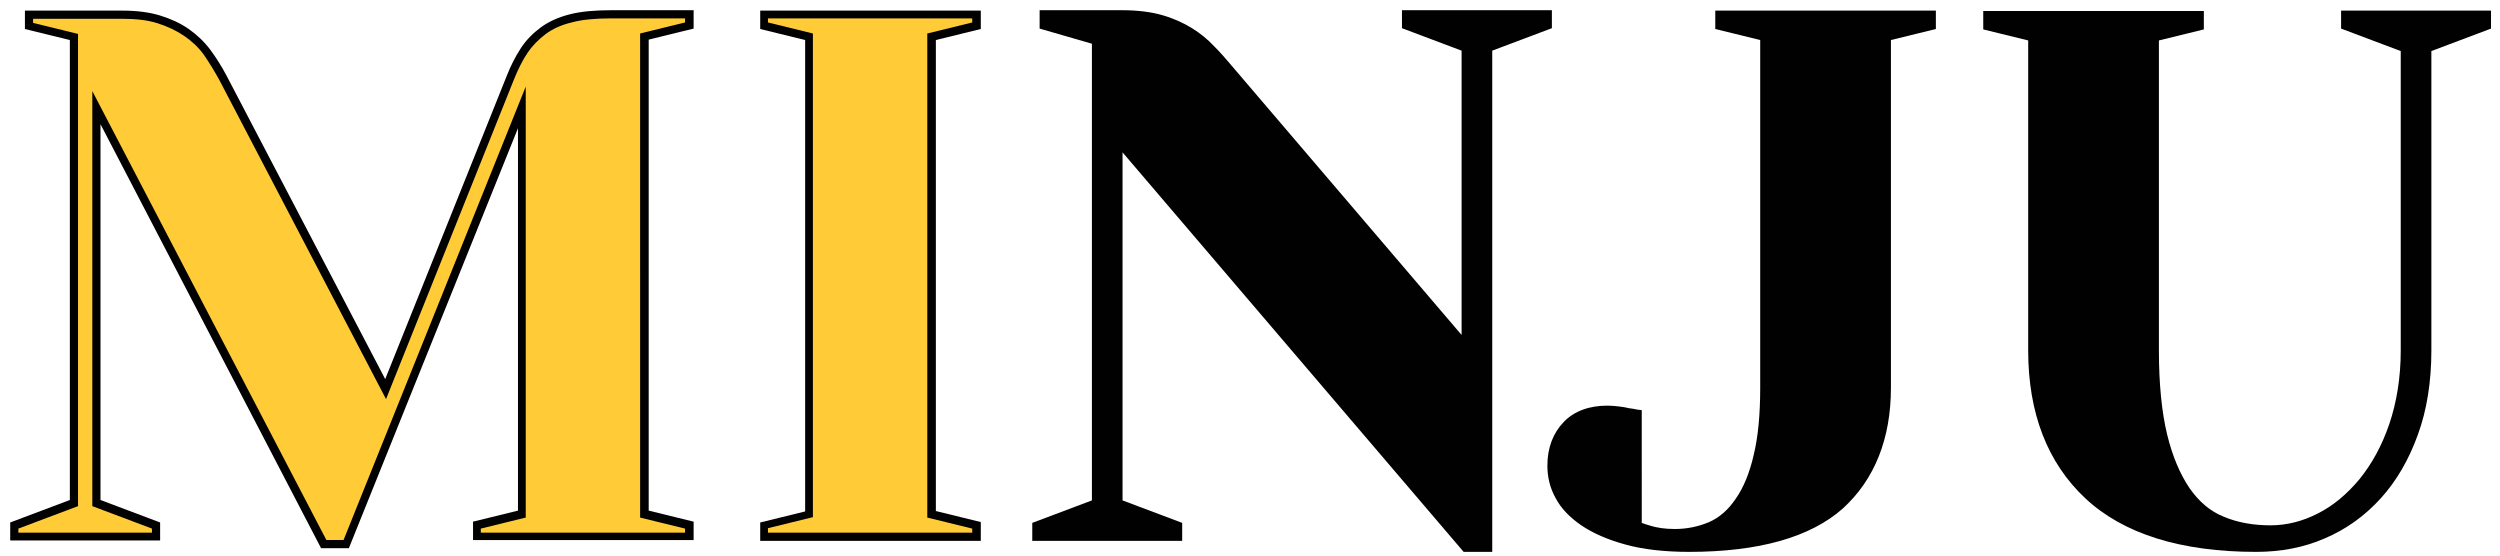 <?xml version="1.0" encoding="utf-8"?>
<!-- Generator: Adobe Illustrator 22.0.1, SVG Export Plug-In . SVG Version: 6.00 Build 0)  -->
<svg version="1.1" id="Layer_1" xmlns="http://www.w3.org/2000/svg" xmlns:xlink="http://www.w3.org/1999/xlink" x="0px" y="0px"
	 viewBox="0 0 612 136" style="enable-background:new 0 0 612 136;" xml:space="preserve">
<style type="text/css">
	.st0{enable-background:new    ;}
	.st1{fill:#FFCB36;}
	.st2{fill:#010101;}
</style>
<g class="st0">
	<g>
		<path class="st1" d="M168.8,3.5v2.7l-11,2.7v116.9l11,2.7v2.7h-52v-2.7l11-2.7V26.3L84.7,133.2h-5.5L23.6,26.3v96.8l14.6,5.5v2.7
			H3.5v-2.7l14.6-5.5V9l-11-2.7V3.6H30c3.4,0,6.4,0.4,8.9,1.2c2.6,0.8,4.8,1.9,6.8,3.2c1.9,1.3,3.6,3,5,4.8c1.4,1.9,2.7,4,3.9,6.3
			l39.8,76.2l30.5-76.2c1-2.6,2.1-4.8,3.4-6.7s2.8-3.5,4.7-4.8c1.8-1.3,4.1-2.3,6.8-3s6-1,9.9-1L168.8,3.5L168.8,3.5z"/>
	</g>
	<g>
		<path class="st1" d="M187,6.3V3.6h52v2.7L228,9v116.9l11,2.7v2.7h-52v-2.7l11-2.7V9L187,6.3z"/>
	</g>
</g>
<g class="st0">
	<g>
		<path class="st2" d="M85.4,134.2h-6.8l-54-103.8v92l14.6,5.5v4.4H2.5v-4.4l14.6-5.5V9.8l-11-2.7V2.6H30c3.5,0,6.6,0.4,9.2,1.2
			c2.6,0.8,5,1.9,7,3.3c2,1.4,3.8,3.1,5.3,5.1c1.4,1.9,2.8,4.1,4,6.4l38.8,74.2L124,18.7c1-2.6,2.2-4.9,3.5-6.9s3-3.7,4.9-5.1
			c1.9-1.4,4.3-2.5,7.1-3.2c2.7-0.7,6.1-1,10.1-1h20.2V7l-11,2.7V125l11,2.7v4.5h-54v-4.5l11-2.7V31.4L85.4,134.2z M79.9,132.2h4.2
			l44.6-111v105.5l-11,2.7v1h50v-1l-11-2.7V8.2l11-2.7v-1h-18.2c-3.8,0-7,0.3-9.6,1c-2.5,0.6-4.7,1.6-6.4,2.9
			c-1.7,1.3-3.2,2.8-4.4,4.6s-2.3,4-3.3,6.5L94.5,97.7L53.7,19.6c-1.2-2.2-2.5-4.3-3.8-6.2c-1.3-1.8-2.9-3.3-4.8-4.6
			c-1.9-1.3-4-2.3-6.5-3.1s-5.4-1.1-8.7-1.1H8.1v1l11,2.7v115.6l-14.6,5.5v1h32.7v-1l-14.6-5.5V22.3L79.9,132.2z"/>
	</g>
	<g>
		<path class="st2" d="M240.1,132.4h-54v-4.5l11-2.7V9.8l-11-2.7V2.6h54v4.5l-11,2.7v115.3l11,2.7V132.4z M188,130.4h50v-1l-11-2.7
			V8.2l11-2.7v-1h-50v1l11,2.7v118.4l-11,2.7V130.4z"/>
	</g>
</g>
<g class="st0">
	<g>
		<path class="st2" d="M358.7,11.7l-14.6-5.5V3.5h34.7v2.7l-14.6,5.5v122.4h-5.5l-84.9-99.5v88.6l14.6,5.5v2.7h-34.7v-2.7l14.6-5.5
			V9.9l-12.8-3.7V3.5h19.2c3.7,0,6.8,0.4,9.5,1.2s5,1.8,7,3.1s3.7,2.7,5.2,4.2s2.7,3,3.8,4.3l58.4,68.5L358.7,11.7L358.7,11.7z"/>
	</g>
	<g>
		<path class="st2" d="M409.8,130.4c3.2,0,6.1-0.6,8.8-1.8c2.7-1.2,5-3.2,6.9-6s3.5-6.5,4.6-11c1.1-4.6,1.6-10.1,1.6-16.7V9l-11-2.7
			V3.6h52v2.7l-11,2.7v85.8c0,12.3-3.8,21.9-11.5,28.9c-7.7,6.9-20,10.4-36.9,10.4c-6,0-11.1-0.6-15.3-1.7
			c-4.3-1.2-7.8-2.7-10.5-4.6s-4.7-4-6-6.4s-1.9-4.8-1.9-7.4c0-4.1,1.2-7.5,3.7-10s5.8-3.7,10-3.7c1,0,1.9,0.1,2.6,0.2
			c0.8,0.1,1.6,0.2,2.3,0.4c0.7,0.1,1.5,0.2,2.4,0.4v27.4c0.7,0.4,1.6,0.7,2.6,0.9C405.1,130.1,407.3,130.4,409.8,130.4z"/>
	</g>
	<g>
		<path class="st2" d="M588.8,11.7l-14.6-5.5V3.5h34.7v2.7l-14.6,5.5v74c0,7.5-1.1,14.3-3.2,20.3c-2.1,6-5.1,11-8.9,15.2
			c-3.8,4.2-8.2,7.4-13.3,9.6s-10.7,3.3-16.6,3.3c-18.3,0-32-4.3-41.1-12.9c-9.1-8.6-13.7-20.4-13.7-35.5V9l-11-2.7V3.6h52v2.7
			l-11,2.7v76.7c0,8.3,0.7,15.2,2,20.7s3.2,10,5.7,13.5c2.4,3.5,5.4,5.9,8.9,7.4s7.4,2.2,11.8,2.2c4.1,0,8.2-1,12.1-3
			c3.9-2,7.4-4.9,10.5-8.7c3.1-3.8,5.6-8.4,7.5-13.8s2.8-11.5,2.8-18.4L588.8,11.7L588.8,11.7z"/>
	</g>
</g>
<g class="st0">
	<g>
		<path class="st2" d="M365.2,135.1h-6.9l-83.5-97.8v85.2l14.6,5.5v4.4h-36.7V128l14.6-5.5V10.7L254.5,7V2.5h20.2
			c3.7,0,7,0.4,9.8,1.2s5.2,1.9,7.3,3.2c2.1,1.3,3.9,2.8,5.4,4.4c1.5,1.5,2.8,3,3.9,4.3L357.8,82V12.4l-14.6-5.5V2.5h36.7v4.4
			l-14.6,5.5v122.7H365.2z M359.2,133.1h4V11l14.6-5.5v-1h-32.7v1l14.6,5.5v76.5L299.5,17c-1.1-1.3-2.4-2.7-3.8-4.2s-3.1-2.8-5-4
			s-4.2-2.2-6.8-3c-2.6-0.8-5.7-1.1-9.2-1.1h-18.2v1l12.8,3.7v114.7l-14.6,5.5v1h32.7v-1l-14.6-5.5v-92L359.2,133.1z"/>
	</g>
	<g>
		<path class="st2" d="M413.5,135.1c-6,0-11.3-0.6-15.6-1.8c-4.4-1.2-8-2.8-10.8-4.7c-2.9-2-5-4.2-6.3-6.7c-1.4-2.5-2-5.2-2-7.9
			c0-4.4,1.4-8,4-10.7s6.3-4,10.7-4c1,0,1.9,0.1,2.8,0.2c0.8,0.1,1.6,0.2,2.3,0.4c0.7,0.1,1.5,0.2,2.4,0.4l0.9,0.1V128
			c0.5,0.2,1.1,0.4,1.8,0.6c1.8,0.6,3.9,0.9,6.3,0.9c3,0,5.8-0.6,8.4-1.7c2.5-1.1,4.7-3,6.5-5.7c1.9-2.7,3.4-6.3,4.4-10.7
			c1.1-4.5,1.6-10,1.6-16.5V9.8l-11-2.7V2.6h54v4.5l-11,2.7v85.1c0,12.5-4,22.5-11.8,29.6C443.2,131.5,430.6,135.1,413.5,135.1z
			 M393.4,101.3c-3.8,0-7,1.2-9.2,3.5c-2.3,2.3-3.5,5.3-3.5,9.2c0,2.4,0.6,4.7,1.8,6.9c1.2,2.2,3.1,4.3,5.7,6
			c2.6,1.8,6.1,3.3,10.2,4.4c4.2,1.1,9.2,1.7,15.1,1.7c16.6,0,28.8-3.4,36.2-10.2c7.4-6.7,11.2-16.2,11.2-28.1V8.1l11-2.7v-1h-50v1
			l11,2.7v86.6c0,6.6-0.6,12.3-1.7,16.9c-1.1,4.7-2.7,8.5-4.7,11.4s-4.5,5.1-7.3,6.4s-5.9,1.9-9.2,1.9c-2.7,0-5-0.3-6.9-1
			c-1-0.2-1.9-0.6-2.7-1l-0.6-0.3v-27.1c-0.5-0.1-1.1-0.2-1.5-0.2c-0.7-0.1-1.5-0.2-2.3-0.4C395.1,101.4,394.3,101.3,393.4,101.3z"
			/>
	</g>
	<g>
		<path class="st2" d="M552.3,135.1c-18.4,0-32.5-4.4-41.8-13.1s-14-20.9-14-36.2V9.9l-11-2.7V2.7h54v4.5l-11,2.7v75.9
			c0,8.2,0.7,15.1,2,20.5s3.2,9.8,5.5,13.2c2.3,3.3,5.1,5.7,8.4,7c3.3,1.4,7.2,2.1,11.4,2.1c4,0,7.9-1,11.6-2.9
			c3.8-1.9,7.2-4.8,10.2-8.4c3-3.7,5.5-8.2,7.3-13.5s2.8-11.4,2.8-18V12.5L573.1,7V2.6h36.7V7l-14.6,5.5v73.3
			c0,7.6-1.1,14.6-3.3,20.6c-2.2,6.1-5.2,11.3-9.1,15.6c-3.9,4.3-8.5,7.6-13.7,9.8C564.1,134,558.4,135.1,552.3,135.1z M487.5,5.5
			l11,2.7v77.5c0,14.7,4.5,26.4,13.4,34.8s22.5,12.6,40.4,12.6c5.8,0,11.3-1.1,16.2-3.2c5-2.1,9.3-5.3,13-9.3
			c3.7-4.1,6.6-9.1,8.7-14.9c2.1-5.8,3.1-12.5,3.1-19.9V11l14.6-5.5v-1h-32.7v1l14.6,5.5v74.7c0,6.9-1,13.2-2.9,18.7
			s-4.5,10.3-7.7,14.1c-3.2,3.9-6.8,6.9-10.8,8.9c-4,2.1-8.2,3.1-12.5,3.1c-4.5,0-8.6-0.8-12.2-2.3c-3.6-1.5-6.8-4.1-9.3-7.7
			s-4.5-8.2-5.8-13.9c-1.4-5.6-2-12.6-2-21V8.1l11-2.7v-1h-50L487.5,5.5L487.5,5.5z"/>
	</g>
</g>
</svg>
